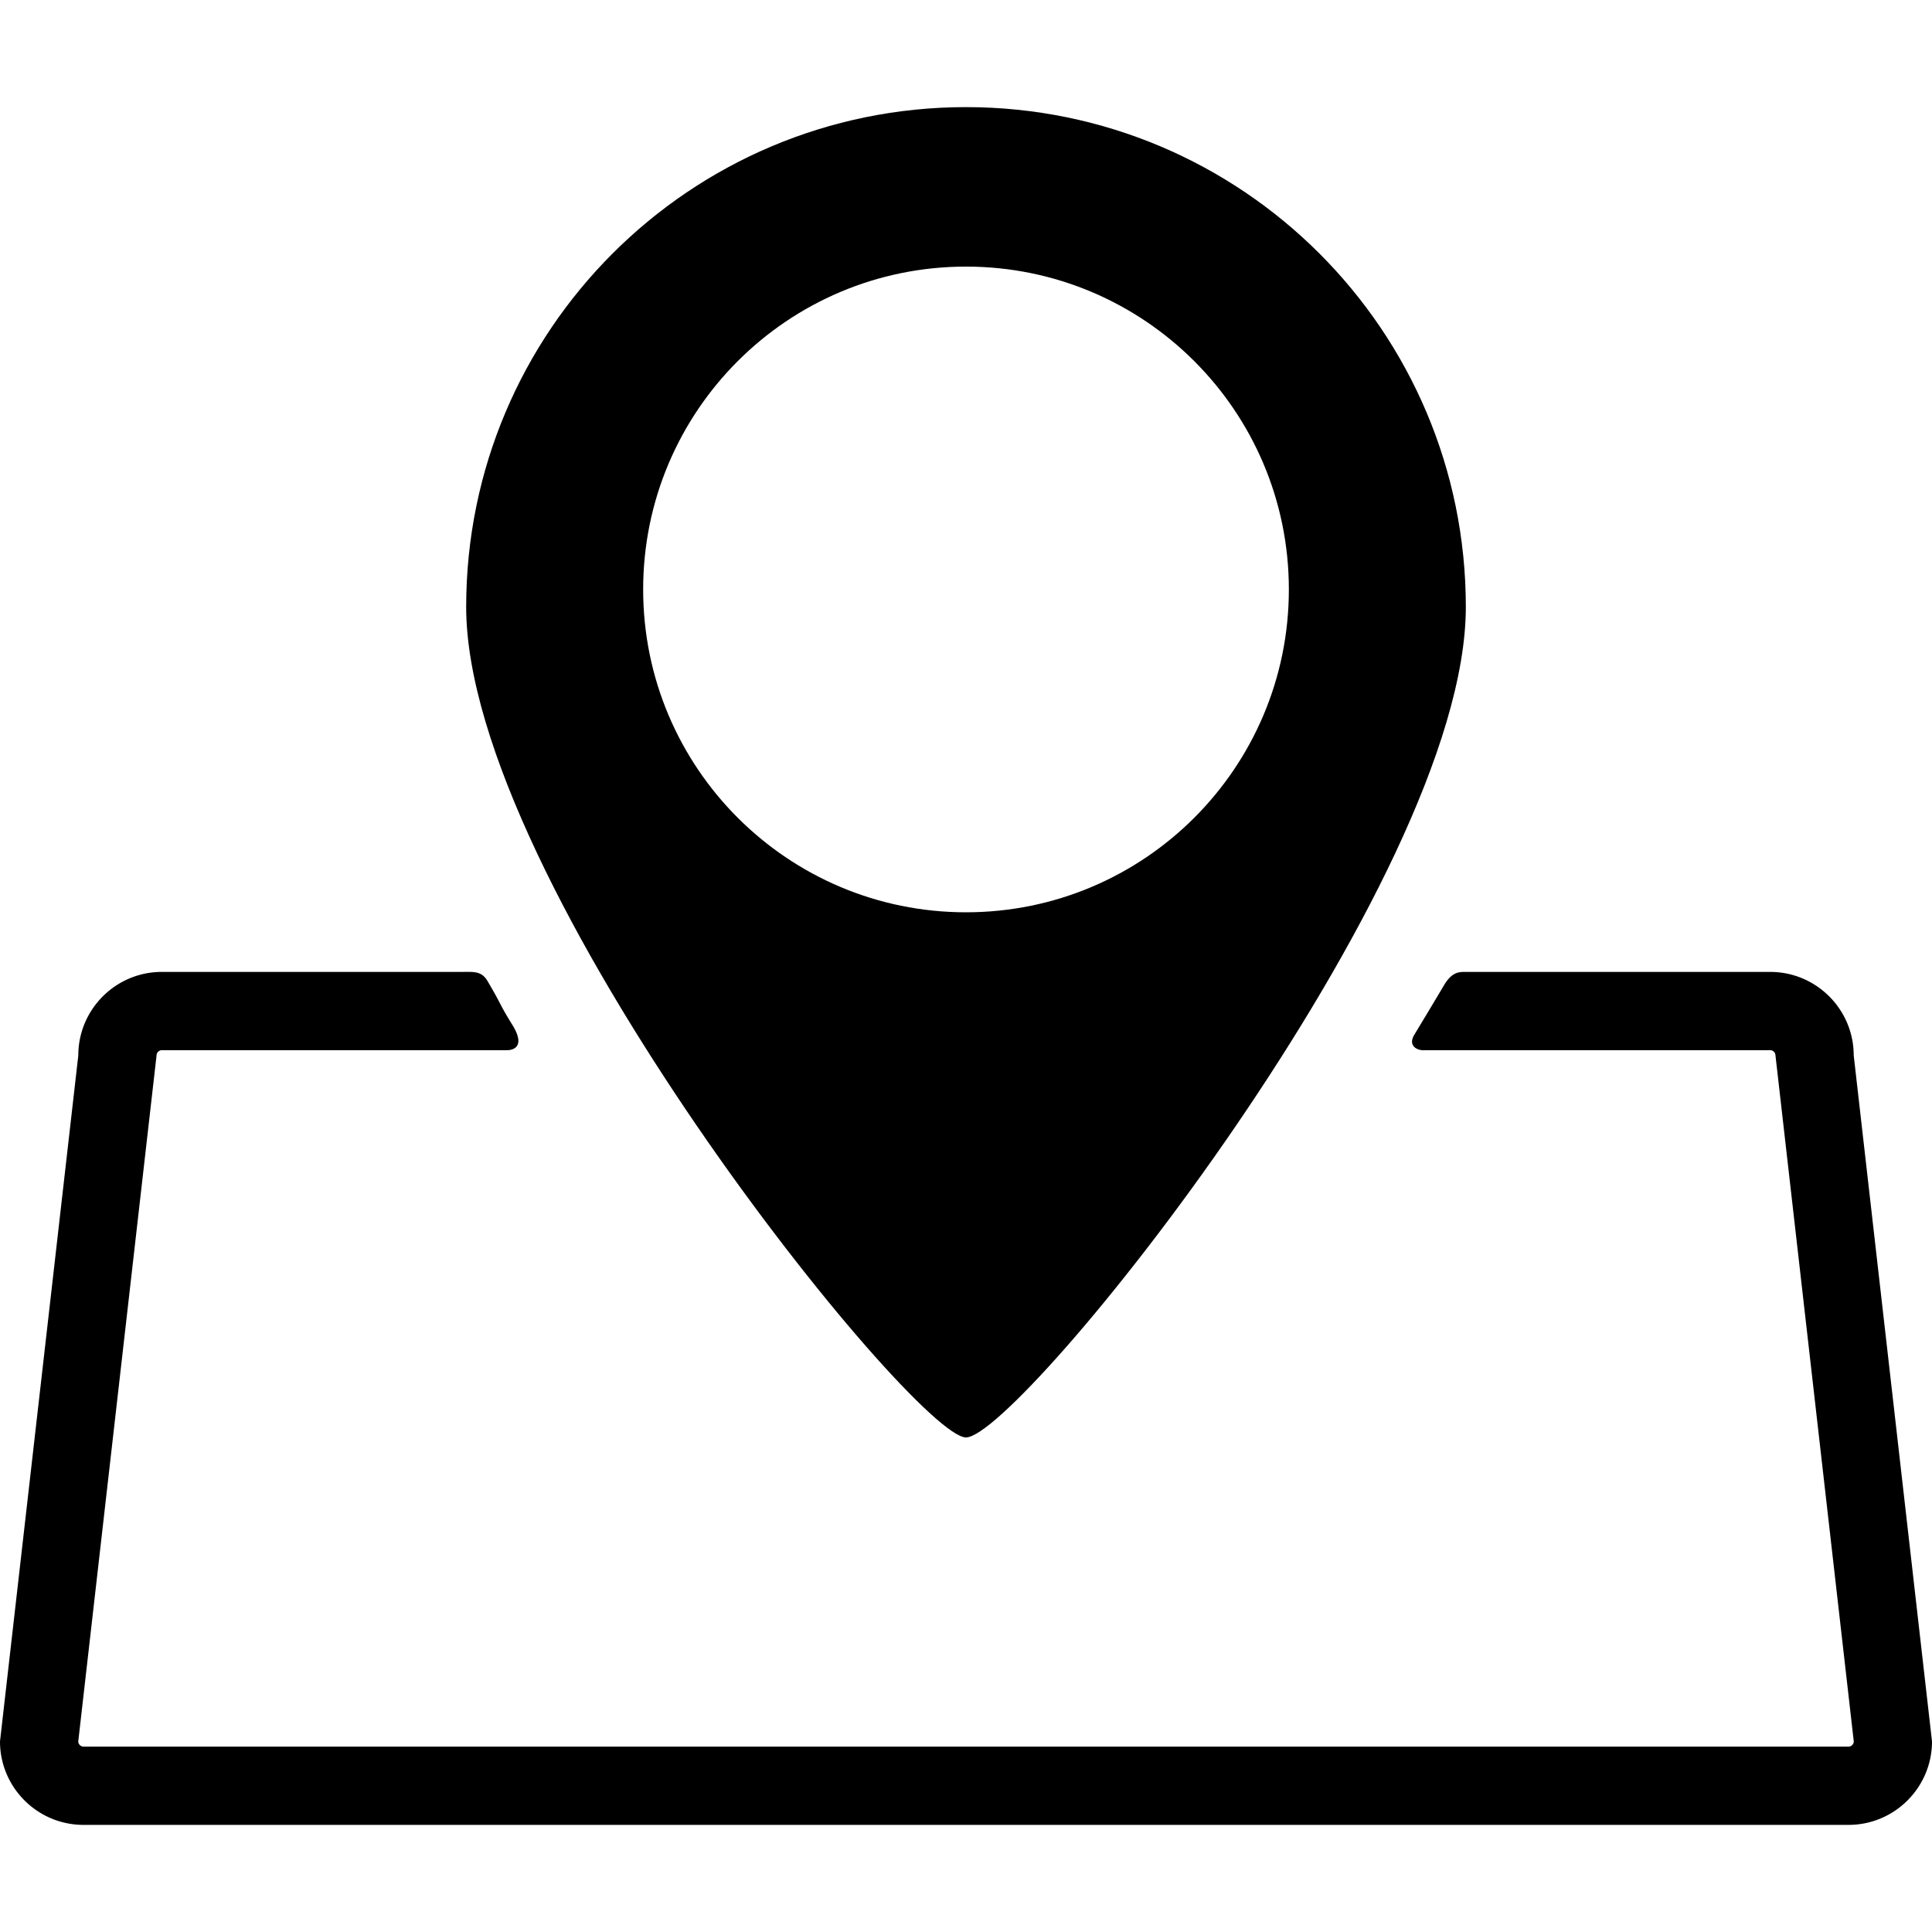 <svg xmlns="http://www.w3.org/2000/svg" width="407.605" height="407.605" viewBox="0 0 407.605 407.605"><path d="M203.805 303.26c11.283 0 105.45-116.967 105.45-175.208 0-58.24-47.212-105.452-105.45-105.452-58.242 0-105.453 47.213-105.453 105.452 0 58.24 94.578 175.21 105.453 175.21zm-68.115-178.9c0-37.62 30.494-68.114 68.115-68.114 37.617 0 68.113 30.495 68.113 68.113 0 37.617-30.496 68.113-68.113 68.113-37.62 0-68.115-30.496-68.115-68.114z"/><path d="M391.088 222.666c0-9.713-7.9-17.614-17.613-17.614h-64.223c-1.34 0-2.883-.07-4.58 2.776-3.39 5.688-3.092 5.188-6.273 10.453-1.48 2.45.76 3.28 1.68 3.28h73.397c.588 0 1.104.518 1.104 1.104L391.1 367.39c0 .59-.515 1.106-1.104 1.106H17.616a1.133 1.133 0 0 1-1.105-1.105L33.03 222.667c0-.588.516-1.104 1.105-1.104h72.826c1.5 0 3.874-.872 1.173-5.27-3.17-5.156-1.94-3.645-5.3-9.353-1.25-2.126-2.982-1.89-5.327-1.89H34.133c-9.71 0-17.613 7.902-17.613 17.615L0 367.393c0 9.713 7.902 17.613 17.615 17.613h372.377c9.715 0 17.613-7.9 17.613-17.613l-16.517-144.727z"/></svg>